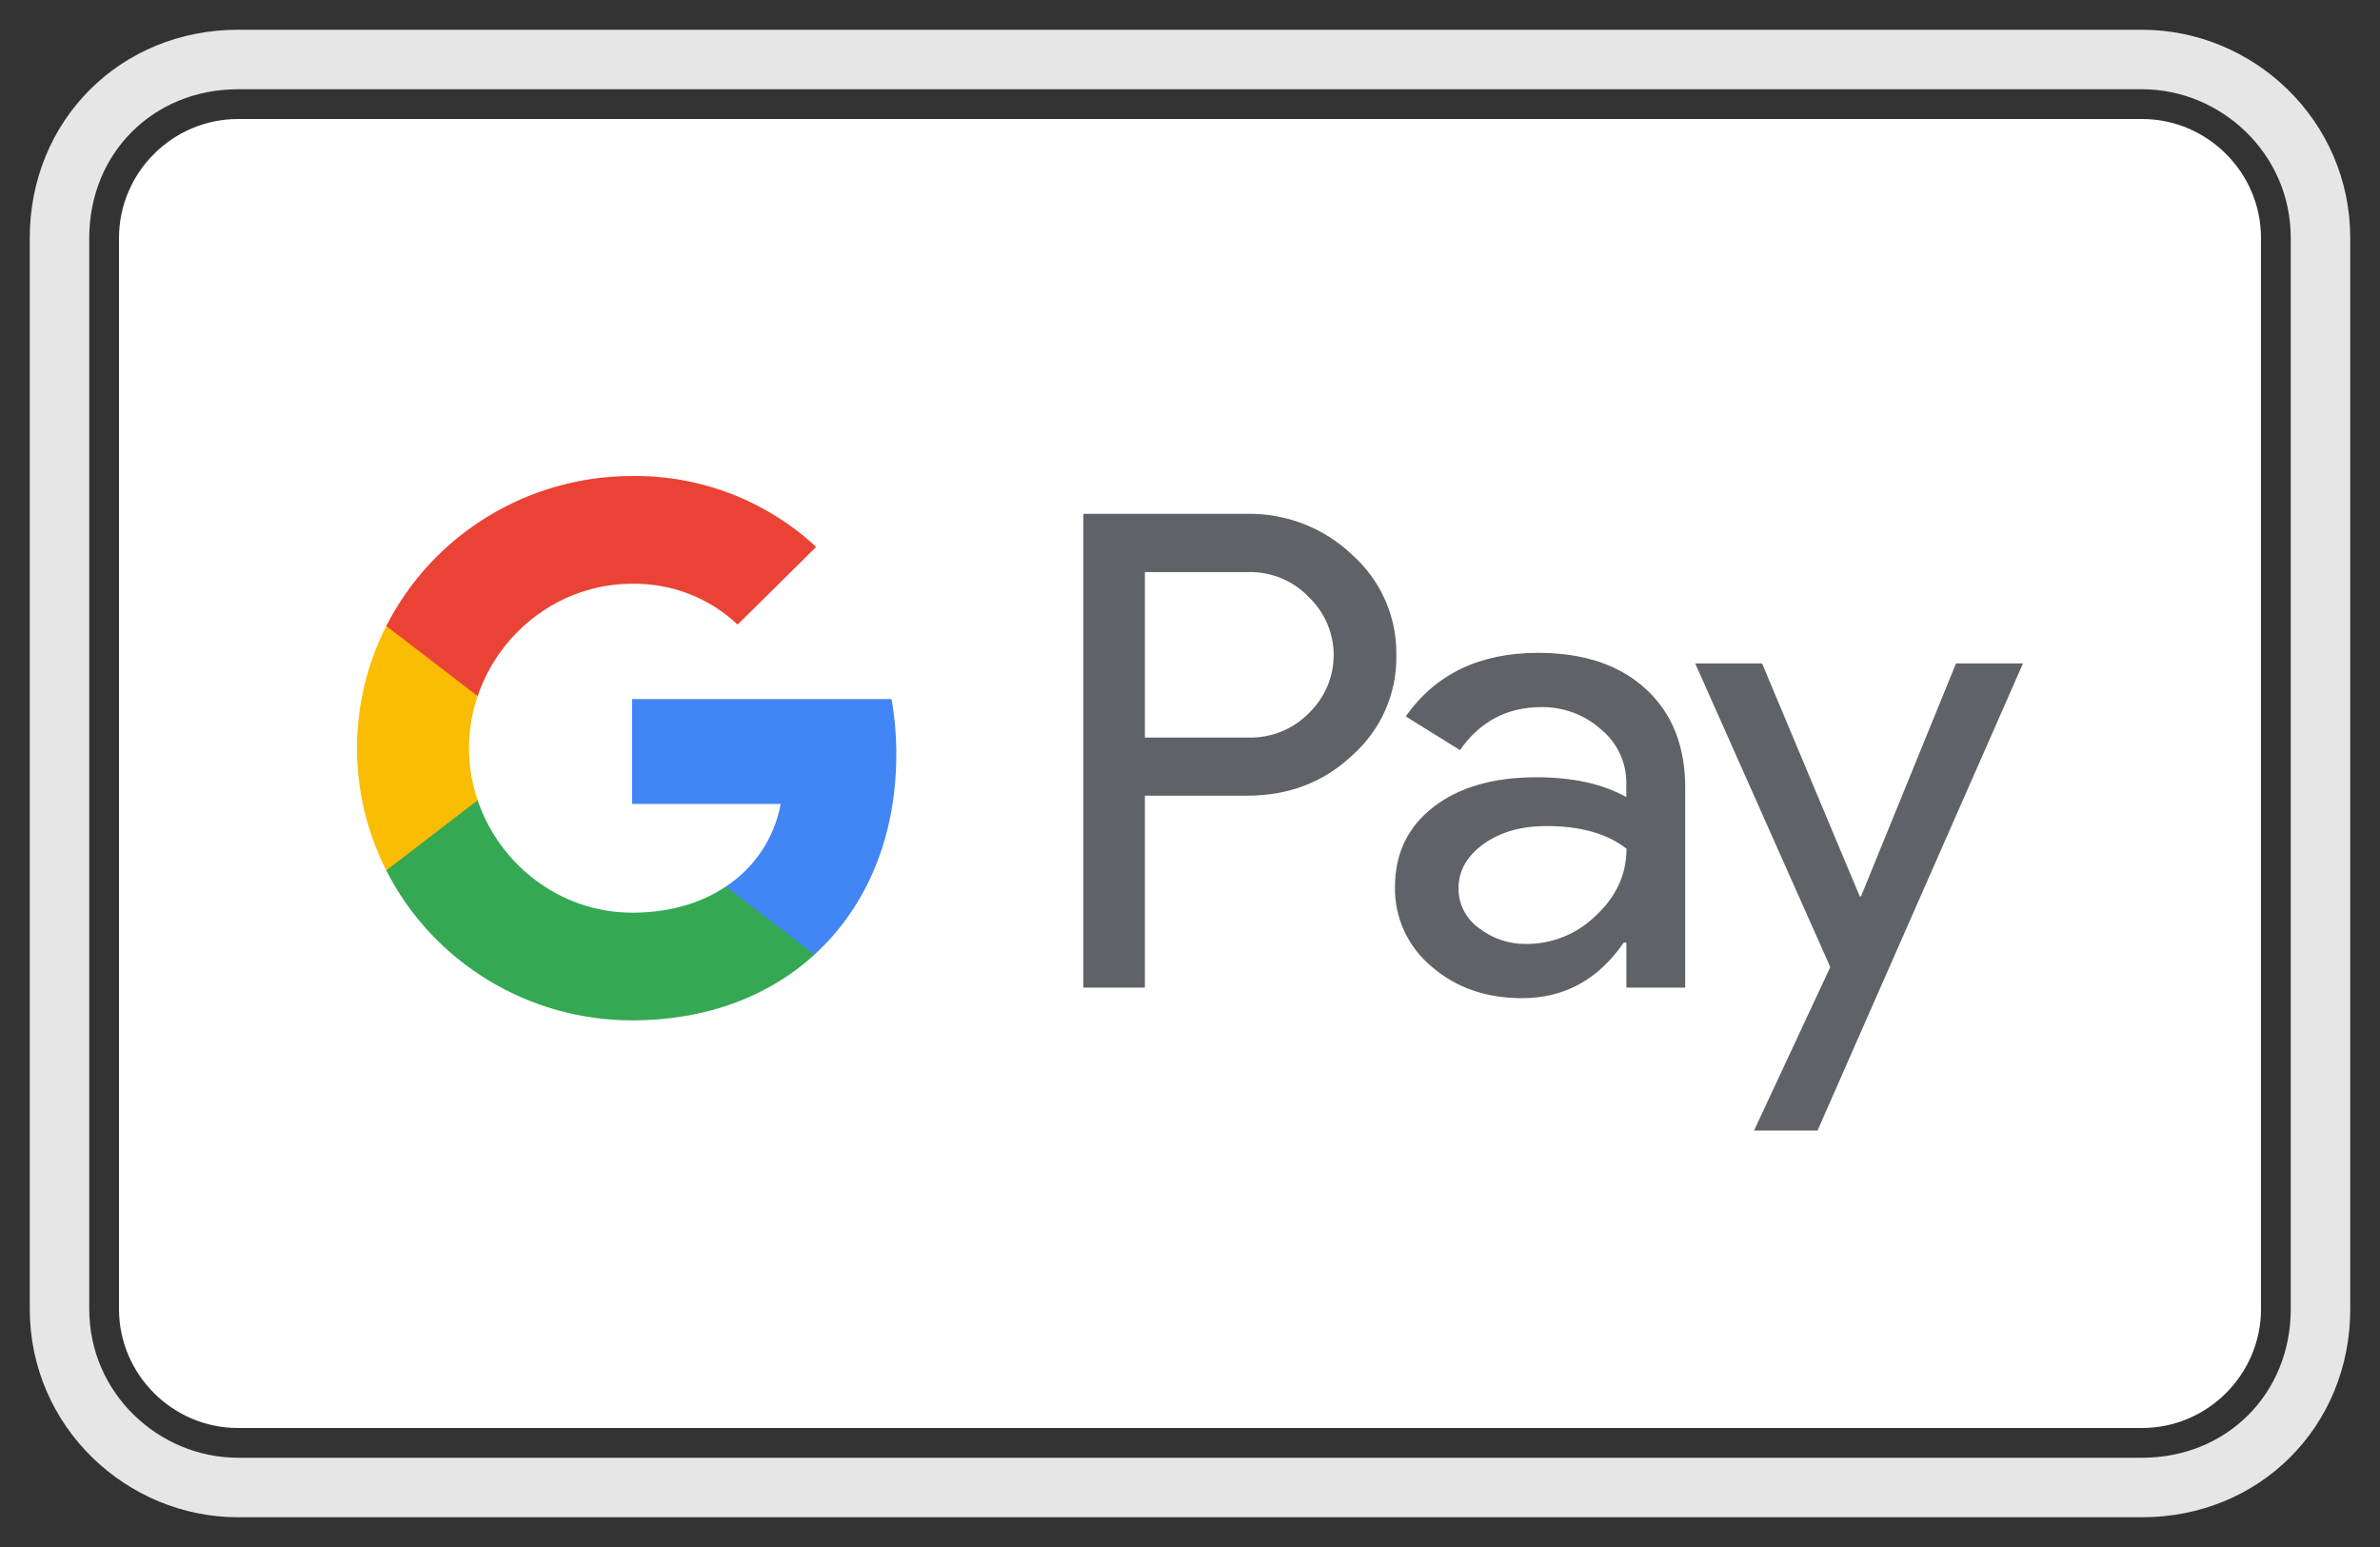 <svg width='40px' height='26px' viewBox='0 0 40 26' xmlns='http://www.w3.org/2000/svg'><rect x="0" y="0" width="40" height="26" fill="#333333" stroke="none"/><g stroke='none' stroke-width='1' fill='none' fill-rule='evenodd'><g transform='translate(-237, -6386)'><g transform='translate(82, 6254)'><g transform='translate(156, 133)'><path d='M35,0 L3,0 C1.3,0 0,1.3 0,3 L0,21 C0,22.7 1.4,24 3,24 L35,24 C36.7,24 38,22.7 38,21 L38,3 C38,1.3 36.6,0 35,0 Z' stroke='#E6E6E6' stroke-linecap='round'></path><path d='M37,3 L37,21 C37,22.1 36.1,23 35,23 L3,23 C1.9,23 1,22.1 1,21 L1,3 C1,1.9 1.9,1 3,1 L35,1 C36.1,1 37,1.9 37,3 Z' fill='#FFFFFF' fill-rule='nonzero'></path><g transform='translate(5, 7)'><path d='M13.242,8.598 L13.242,5.374 L13.242,5.373 L14.95,5.373 C15.655,5.374 16.247,5.148 16.726,4.696 C17.211,4.266 17.482,3.649 17.468,3.005 C17.477,2.366 17.207,1.753 16.726,1.325 C16.251,0.87 15.611,0.622 14.95,0.636 L12.208,0.636 L12.208,8.598 L13.242,8.598 Z M13.242,4.396 L13.242,1.616 L13.242,1.615 L14.976,1.615 C15.362,1.605 15.735,1.758 15.999,2.038 C16.265,2.293 16.415,2.644 16.415,3.011 C16.415,3.377 16.265,3.728 15.999,3.984 C15.732,4.257 15.36,4.407 14.976,4.396 L13.242,4.396 Z' fill='#5F6368'></path><path d='M21.66,3.579 C21.218,3.174 20.615,2.972 19.85,2.972 C18.869,2.972 18.127,3.328 17.626,4.04 L18.537,4.607 C18.873,4.125 19.331,3.884 19.908,3.884 C20.276,3.88 20.633,4.013 20.906,4.257 C21.179,4.48 21.336,4.813 21.333,5.162 L21.333,5.396 C20.936,5.174 20.43,5.063 19.816,5.063 C19.097,5.064 18.522,5.23 18.091,5.563 C17.661,5.896 17.445,6.345 17.445,6.908 C17.436,7.422 17.661,7.912 18.058,8.243 C18.466,8.598 18.974,8.776 19.581,8.776 C20.291,8.776 20.861,8.465 21.289,7.842 L21.334,7.842 L21.334,8.598 L22.323,8.598 L22.323,5.241 C22.323,4.537 22.102,3.983 21.66,3.579 Z M18.856,7.598 C18.639,7.443 18.511,7.195 18.513,6.931 C18.513,6.634 18.653,6.387 18.937,6.183 C19.217,5.983 19.567,5.883 19.987,5.883 C20.564,5.883 21.013,6.01 21.336,6.264 C21.336,6.694 21.165,7.068 20.822,7.387 C20.514,7.692 20.095,7.864 19.659,7.865 C19.368,7.87 19.084,7.776 18.856,7.598 Z' fill='#5F6368'></path><polygon fill='#5F6368' points='28 3.15 24.547 11 23.48 11 24.761 8.253 22.491 3.15 23.615 3.15 25.256 7.064 25.278 7.064 26.874 3.15'></polygon><path d='M9.064,4.679 C9.064,4.367 9.038,4.056 8.984,3.749 L4.624,3.749 L4.624,5.511 L7.121,5.511 C7.018,6.079 6.684,6.581 6.198,6.901 L6.198,8.044 L7.688,8.044 C8.561,7.248 9.064,6.071 9.064,4.679 Z' fill='#4285F4'></path><path d='M4.624,9.149 C5.871,9.149 6.922,8.744 7.688,8.045 L6.198,6.901 C5.783,7.18 5.249,7.339 4.624,7.339 C3.418,7.339 2.394,6.534 2.028,5.45 L0.492,5.45 L0.492,6.629 C1.277,8.174 2.876,9.149 4.624,9.149 Z' fill='#34A853'></path><path d='M2.028,5.45 C1.834,4.882 1.834,4.267 2.028,3.699 L2.028,2.521 L0.492,2.521 C-0.164,3.813 -0.164,5.336 0.492,6.629 L2.028,5.45 Z' fill='#FBBC04'></path><path d='M4.624,1.811 C5.283,1.8 5.92,2.047 6.397,2.497 L7.717,1.192 C6.88,0.414 5.772,-0.013 4.624,0 C2.876,0 1.277,0.976 0.492,2.521 L2.028,3.699 C2.394,2.615 3.418,1.811 4.624,1.811 Z' fill='#EA4335'></path></g></g></g></g></g></svg>